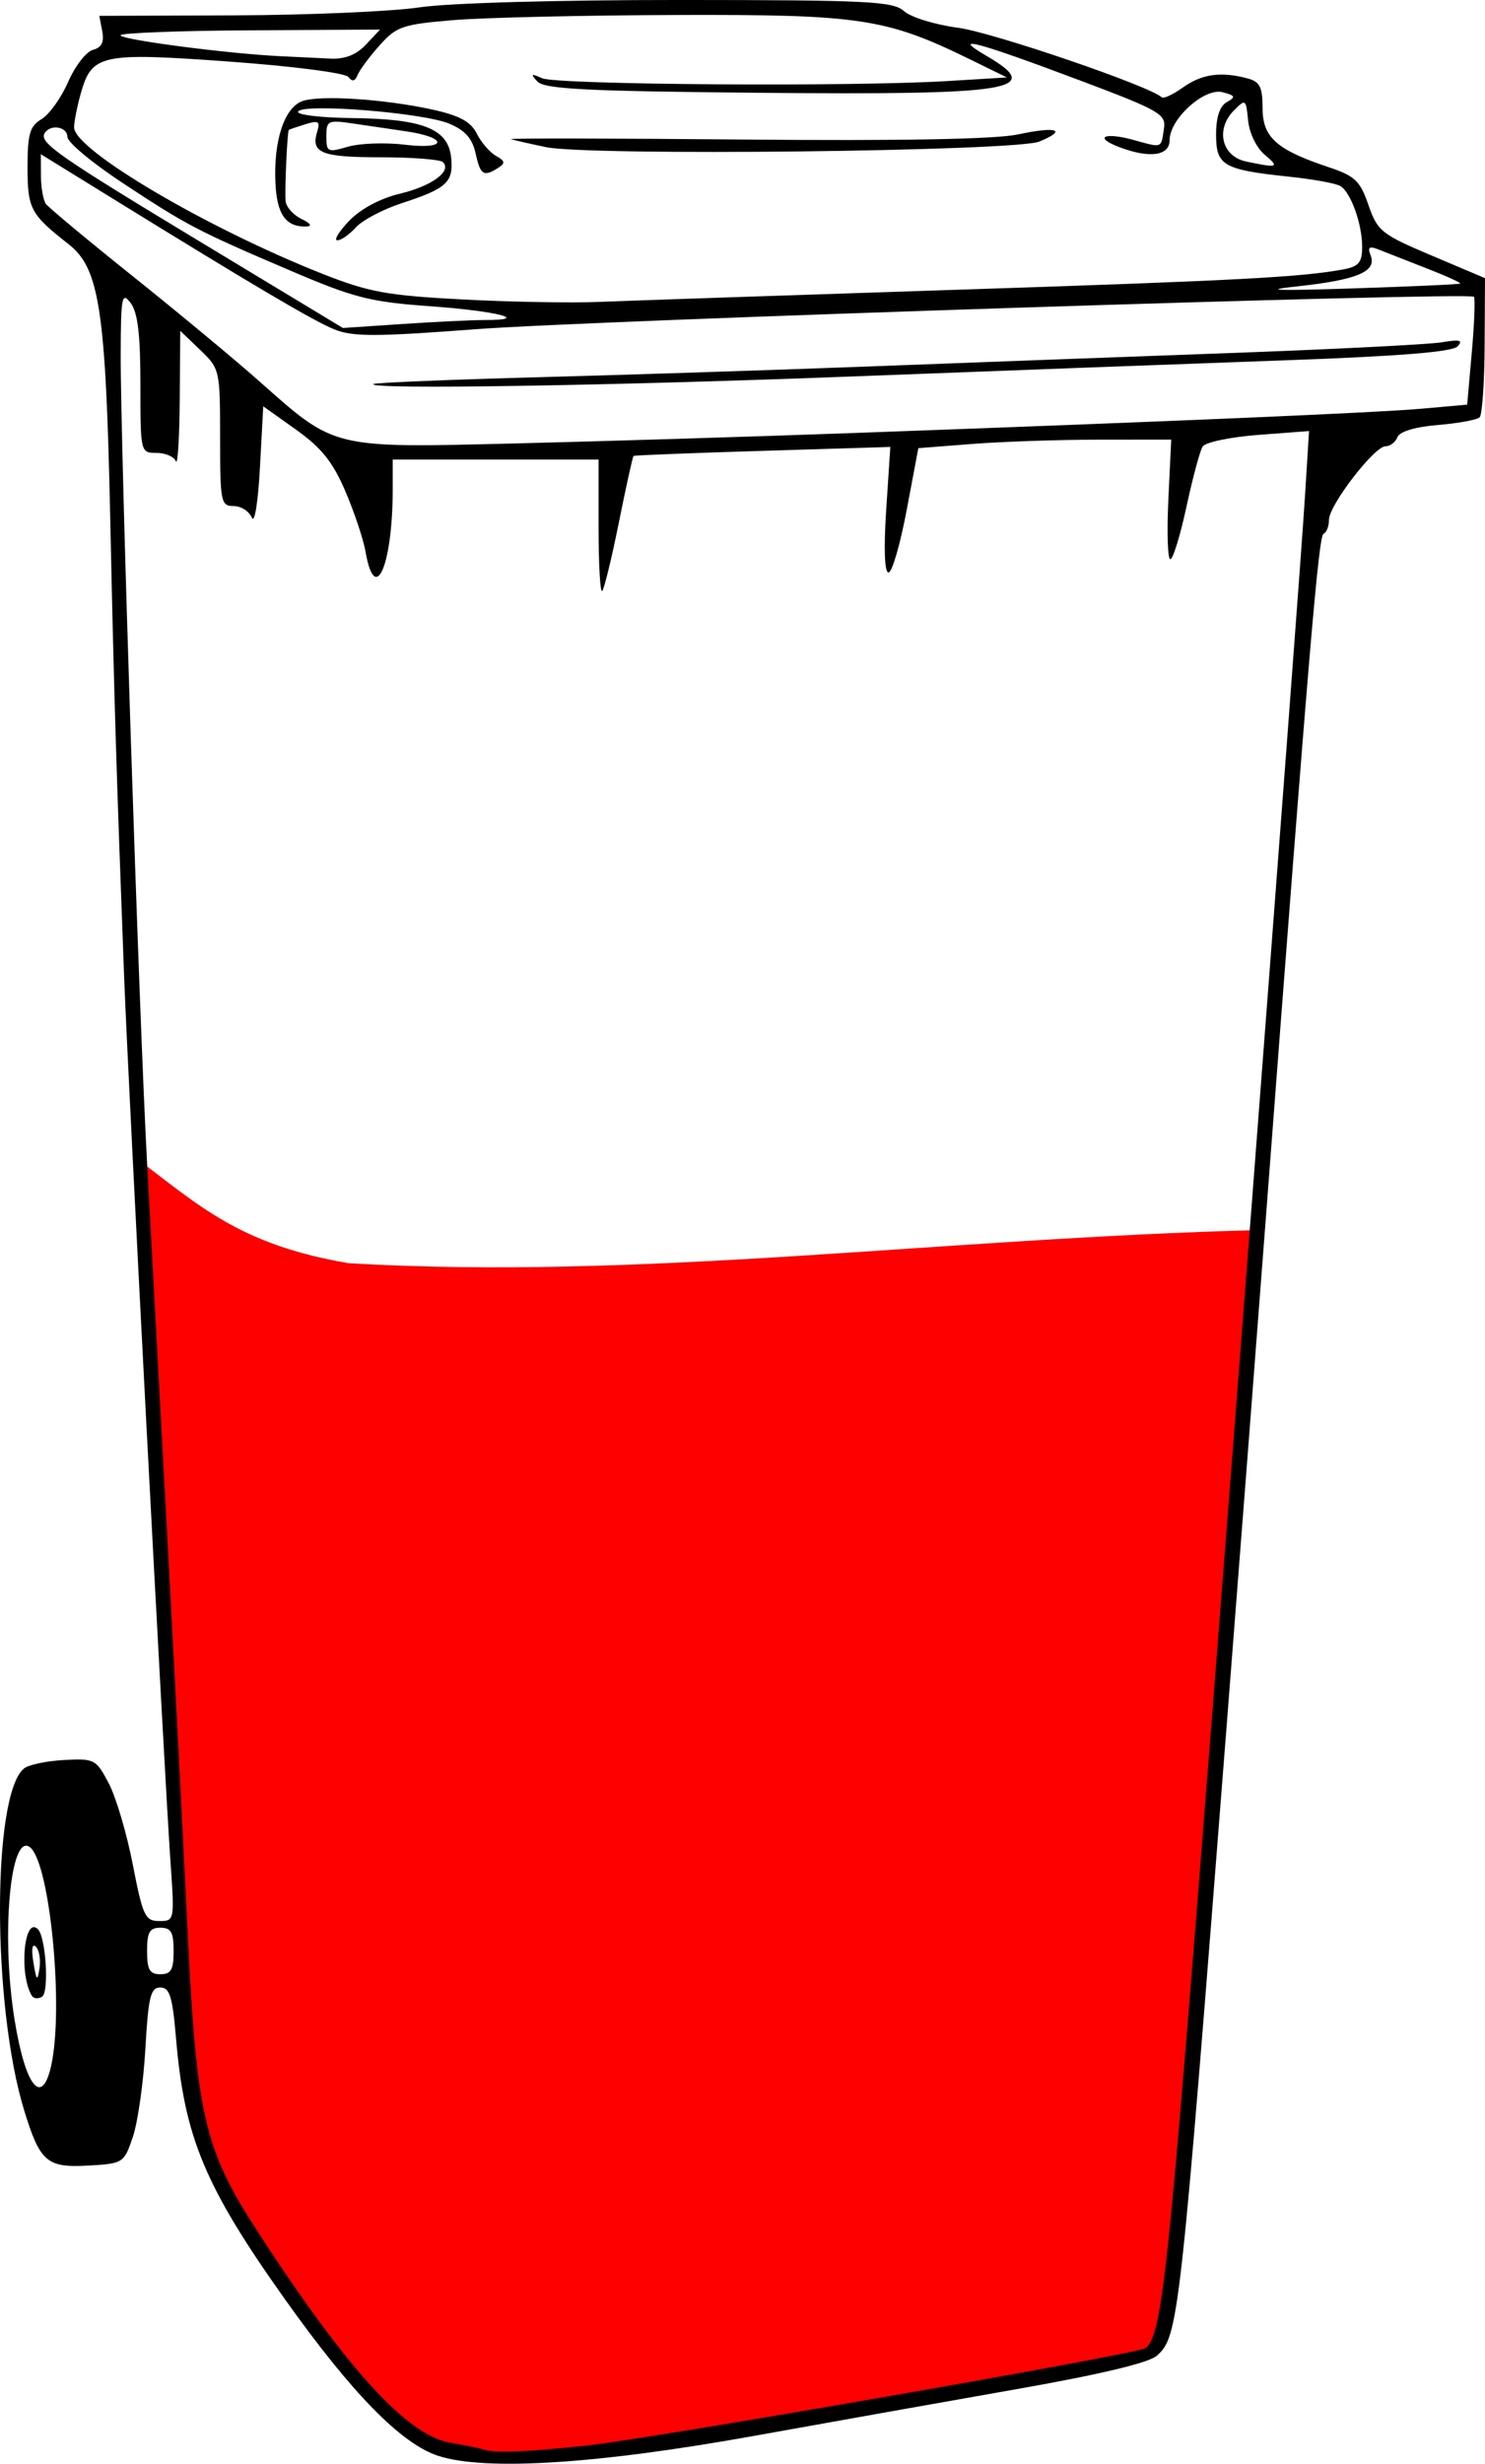 <?xml version="1.0" encoding="UTF-8" standalone="no"?>
<!-- Created with Inkscape (http://www.inkscape.org/) -->

<svg
   xmlns:dc="http://purl.org/dc/elements/1.1/"
   xmlns:cc="http://creativecommons.org/ns#"
   xmlns:rdf="http://www.w3.org/1999/02/22-rdf-syntax-ns#"
   xmlns:svg="http://www.w3.org/2000/svg"
   xmlns="http://www.w3.org/2000/svg"
   xmlns:sodipodi="http://sodipodi.sourceforge.net/DTD/sodipodi-0.dtd"
   xmlns:inkscape="http://www.inkscape.org/namespaces/inkscape"
   width="223.65"
   height="370.866"
   id="svg2"
   version="1.1"
   inkscape:version="0.48.4 r9939"
   sodipodi:docname="bin_full_70.svg">
  <defs
     id="defs4" />
  <sodipodi:namedview
     id="base"
     pagecolor="#ffffff"
     bordercolor="#666666"
     borderopacity="1.0"
     inkscape:pageopacity="0.0"
     inkscape:pageshadow="2"
     inkscape:zoom="5.6"
     inkscape:cx="65.668915"
     inkscape:cy="158.70813"
     inkscape:document-units="px"
     inkscape:current-layer="layer1"
     showgrid="false"
     showguides="false"
     inkscape:guide-bbox="true"
     inkscape:window-width="1215"
     inkscape:window-height="1000"
     inkscape:window-x="65"
     inkscape:window-y="24"
     inkscape:window-maximized="1"
     fit-margin-top="0"
     fit-margin-left="0"
     fit-margin-right="0"
     fit-margin-bottom="0">
    <sodipodi:guide
       orientation="0,1"
       position="3.036,180.714"
       id="guide4690" />
    <sodipodi:guide
       orientation="0,1"
       position="-0.714,205.357"
       id="guide4692" />
    <sodipodi:guide
       orientation="0,1"
       position="2.5,185.714"
       id="guide4694" />
  </sodipodi:namedview>
  <g
     inkscape:label="Layer 1"
     inkscape:groupmode="layer"
     id="layer1"
     transform="translate(-380.846,-332.195)">
    <path
       inkscape:connector-curvature="0"
       id="path3805"
       d="m 401.199,506.415 c 9.643,7.24 15.734,13.167 32.184,15.931 44.28,2.584 88.588,-3.734 137.275,-5 -8.194,58.692 -5.366,108.562 -14.142,166.343 -1.366,0.703 -3.981,3.001 -5.348,3.705 -30.194,2.94 -57.899,12.183 -87.376,14.857 -5.028,1.589 -14.541,-1.913 -20.982,-3.155 -12.611,-7.852 -23.789,-33.239 -30.466,-41.751 -9.448,-29.025 -4.834,-114.662 -11.145,-150.929 z"
       style="fill:#ff0000;fill-opacity:1;stroke:none"
       sodipodi:nodetypes="ccccccccc" />
    <path
       style="fill:#000000"
       d="m 446.864,701.878 c -5.572,-1.803 -13.037,-9.42 -23.088,-23.557 -12.045,-16.942 -15.154,-24.367 -16.411,-39.201 -0.543,-6.408 -0.955,-7.75 -2.377,-7.75 -1.464,0 -1.799,1.374 -2.25,9.25 -0.291,5.088 -1.14,11.05 -1.886,13.25 -1.334,3.934 -1.445,4.005 -6.706,4.306 -6.237,0.356 -7.277,-0.537 -9.659,-8.306 -4.838,-15.776 -4.861,-47.459 -0.038,-51.461 0.677,-0.562 3.383,-1.138 6.013,-1.28 4.607,-0.249 4.854,-0.121 6.762,3.504 1.089,2.069 2.721,7.581 3.626,12.247 1.501,7.739 1.85,8.484 3.97,8.487 2.303,0.003 2.319,-0.079 1.713,-8.747 -0.949,-13.556 -6.373,-116.991 -6.988,-133.25 -1.191,-31.499 -1.526,-42.563 -2.106,-69.5 -0.669,-31.066 -1.62,-37.285 -6.26,-40.916 -5.741,-4.493 -6.184,-5.322 -6.184,-11.576 0,-5.032 0.338,-6.193 2.111,-7.25 1.161,-0.692 2.963,-3.214 4.005,-5.603 1.042,-2.39 2.723,-4.562 3.736,-4.827 1.305,-0.341 1.713,-1.156 1.399,-2.799 l -0.443,-2.317 20.353,-0.075 c 11.194,-0.041 23.725,-0.582 27.846,-1.201 4.37,-0.656 20.763,-1.12 39.325,-1.112 28.312,0.012 32.035,0.198 33.676,1.683 1.014,0.918 4.69,2.046 8.169,2.506 5.187,0.687 28.988,8.817 30.636,10.466 0.254,0.254 1.707,-0.425 3.229,-1.508 2.827,-2.013 5.711,-2.411 9.709,-1.34 1.841,0.493 2.25,1.305 2.25,4.463 0,4.402 2.109,6.291 9.927,8.888 3.988,1.325 4.758,2.054 6.021,5.708 1.358,3.928 1.951,4.402 9.5,7.597 l 8.052,3.408 -0.054,10.124 c -0.03,5.568 -0.368,10.438 -0.751,10.821 -0.383,0.383 -3.208,0.905 -6.277,1.159 -3.449,0.286 -5.781,0.986 -6.106,1.832 -0.289,0.753 -1.092,1.369 -1.785,1.369 -1.695,0 -8.527,8.878 -8.527,11.081 0,0.964 -0.365,1.903 -0.81,2.086 -0.751,0.309 -2.135,16.703 -8.682,102.833 -1.359,17.875 -4.052,52.75 -5.986,77.5 -6.97,89.198 -7.166,90.963 -10.433,93.92 -1.184,1.071 -8.569,2.831 -21.202,5.052 -10.662,1.875 -28.386,5.029 -39.386,7.009 -23.602,4.249 -40.528,5.325 -47.631,3.026 z m 22.131,-1.533 c 9.546,-0.996 82.794,-13.742 84.312,-14.672 2.119,-1.297 3.107,-8.739 6.281,-47.303 3.592,-43.641 16.823,-215.799 17.823,-231.894 l 0.583,-9.394 -7.65,0.579 c -4.207,0.318 -7.978,1.11 -8.38,1.76 -0.401,0.65 -1.497,4.729 -2.433,9.066 -0.937,4.337 -2.029,7.885 -2.428,7.885 -0.398,0 -0.53,-4.05 -0.294,-9 l 0.43,-9 -10.872,0.006 c -5.98,0.003 -14.549,0.292 -19.043,0.642 l -8.171,0.636 -1.763,9.358 c -0.969,5.147 -2.198,9.358 -2.73,9.358 -0.599,0 -0.731,-3.601 -0.347,-9.449 l 0.621,-9.449 -19.22,0.587 c -10.571,0.323 -19.324,0.667 -19.452,0.765 -0.128,0.098 -1.12,4.591 -2.205,9.984 -1.085,5.393 -2.218,10.051 -2.518,10.351 -0.3,0.3 -0.545,-4.03 -0.545,-9.622 l 0,-10.167 -15.5,0 -15.5,0 0,4.36 c 0,11.524 -2.664,17.758 -4.085,9.557 -0.326,-1.88 -1.698,-5.997 -3.051,-9.149 -1.892,-4.411 -3.6,-6.543 -7.412,-9.257 l -4.953,-3.527 -0.5,9.257 c -0.28,5.189 -0.816,8.488 -1.219,7.507 -0.395,-0.963 -1.633,-1.75 -2.75,-1.75 -1.911,0 -2.031,-0.614 -2.031,-10.313 0,-10.153 -0.046,-10.357 -3,-13.187 l -3,-2.874 -0.079,10.437 c -0.043,5.74 -0.306,9.875 -0.583,9.187 -0.277,-0.688 -1.592,-1.25 -2.921,-1.25 -2.399,0 -2.417,-0.074 -2.417,-10.309 0,-7.516 -0.398,-10.835 -1.468,-12.25 -1.324,-1.751 -1.471,-1.005 -1.5,7.618 -0.045,13.686 2.732,98.858 3.976,121.941 0.578,10.725 1.917,35.475 2.974,55 1.058,19.525 2.439,46.3 3.069,59.5 1.379,28.885 2.498,33.74 10.681,46.35 13.423,20.684 22.479,30.59 28.959,31.676 2.095,0.351 4.26,0.791 4.81,0.978 1.811,0.614 5.873,0.476 15.5,-0.529 z m -80.439,-57.224 c 1.918,-8.654 -0.169,-30.35 -3.157,-32.83 -3.003,-2.493 -4.423,13.204 -2.35,25.982 1.628,10.037 4.115,13.129 5.507,6.848 z m -2.901,-10.491 c -1.991,-3.222 -1.19,-12.122 0.903,-10.029 1.204,1.204 1.711,9.483 0.622,10.156 -0.575,0.356 -1.262,0.298 -1.525,-0.127 z m 0.593,-7.405 c -0.555,-0.555 -0.702,0.378 -0.372,2.365 0.46,2.777 0.601,2.918 0.916,0.916 0.205,-1.301 -0.04,-2.778 -0.544,-3.281 z m 20.747,0.647 c 0,-2.833 -0.381,-3.5 -2,-3.5 -1.619,0 -2,0.667 -2,3.5 0,2.833 0.381,3.5 2,3.5 1.619,0 2,-0.667 2,-3.5 z m 103,-228.518 c 48.493,-1.762 78.325,-3.043 85.158,-3.655 l 6.658,-0.597 0.701,-7.922 c 0.386,-4.357 0.525,-8.099 0.31,-8.314 -0.751,-0.751 -132.463,3.529 -150.327,4.885 -15.092,1.145 -18.534,1.148 -21.308,0.021 -3.186,-1.296 -12.166,-6.597 -33.942,-20.039 l -10.25,-6.327 0.015,3.234 c 0.008,1.778 0.346,3.69 0.75,4.247 0.404,0.558 6.332,5.49 13.173,10.96 6.841,5.47 15.374,12.552 18.962,15.736 11.498,10.206 10.824,10.043 38.6,9.361 13.2,-0.324 36.375,-1.039 51.5,-1.589 z m -72.917,-7.349 c 0.229,-0.202 11.442,-0.664 24.917,-1.027 13.475,-0.363 35.75,-1.089 49.5,-1.612 13.75,-0.524 38.05,-1.426 54,-2.004 15.95,-0.579 30.575,-1.318 32.5,-1.642 2.717,-0.458 3.245,-0.318 2.36,0.622 -0.788,0.838 -8.972,1.489 -26.5,2.111 -13.948,0.495 -43.031,1.579 -64.63,2.41 -36.61,1.408 -73.104,1.987 -72.146,1.144 z m 16.737,-9.633 c 7.167,0 1.832,-1.365 -8.108,-2.074 -9.12,-0.651 -11.499,-1.254 -21.07,-5.342 -14.099,-6.022 -15.645,-6.83 -25.393,-13.265 -4.537,-2.995 -8.25,-6.093 -8.25,-6.883 0,-1.557 -2.545,-1.981 -3.417,-0.57 -0.879,1.422 1.934,3.38 23.917,16.651 l 21,12.678 8.904,-0.598 c 4.897,-0.329 10.485,-0.598 12.417,-0.598 z m 70.18,-4.526 c 43.193,-1.411 52.898,-1.921 59.25,-3.116 2.237,-0.421 2.75,-1.05 2.75,-3.373 0,-3.449 -1.694,-8.178 -3.281,-9.159 -0.635,-0.393 -4.095,-1.024 -7.687,-1.403 -9.969,-1.051 -11.032,-1.663 -11.032,-6.35 0,-2.618 0.551,-4.283 1.614,-4.878 1.384,-0.775 1.294,-0.987 -0.635,-1.491 -2.737,-0.716 -7.979,4.026 -7.979,7.218 0,2.364 -3.015,2.782 -7.574,1.049 -3.922,-1.491 -2.279,-2.302 2.174,-1.072 4.361,1.204 4.1,1.304 4.552,-1.739 0.32,-2.152 -0.677,-2.725 -12.451,-7.154 -15.866,-5.968 -19.842,-7.021 -14.298,-3.785 8.855,5.169 4.223,5.918 -34.397,5.568 -25.753,-0.234 -32.159,-0.559 -33.207,-1.687 -1.093,-1.176 -0.982,-1.255 0.701,-0.5 2.198,0.986 46.676,1.297 61,0.426 l 9,-0.547 -5.5,-2.693 c -12.676,-6.206 -16.569,-6.797 -44.209,-6.71 -13.91,0.044 -29.05,0.392 -33.644,0.773 -7.674,0.637 -8.578,0.946 -11.125,3.797 -1.525,1.707 -3.019,3.721 -3.321,4.477 -0.379,0.95 -0.803,1.039 -1.375,0.29 -0.465,-0.61 -8.319,-1.625 -17.973,-2.323 -19.391,-1.401 -20.692,-1.115 -22.368,4.907 -0.536,1.925 -0.974,4.175 -0.974,5 -5e-4,3.381 19.991,15.162 37.411,22.046 6.965,2.752 9.719,3.257 21.045,3.854 7.168,0.378 16.407,0.546 20.532,0.374 4.125,-0.172 27.975,-0.982 53,-1.8 z m -90.568,-10.403 c 1.729,-1.804 4.661,-3.374 7.638,-4.088 4.824,-1.157 7.863,-3.385 6.49,-4.758 -0.399,-0.399 -4.626,-0.726 -9.393,-0.726 -8.916,0 -10.54,-0.655 -9.545,-3.849 0.484,-1.555 0.203,-1.734 -1.773,-1.126 -1.292,0.398 -2.415,0.78 -2.497,0.849 -0.237,0.201 -0.634,8.966 -0.486,10.723 0.074,0.878 1.147,2.085 2.384,2.682 1.378,0.665 1.669,1.105 0.75,1.137 -3.102,0.108 -4.462,-1.819 -4.672,-6.619 -0.276,-6.31 1.344,-11.24 4.023,-12.237 2.615,-0.973 12.467,-0.331 19.751,1.286 3.976,0.883 5.667,1.809 6.555,3.59 0.658,1.32 1.959,2.827 2.89,3.348 1.385,0.775 1.444,1.106 0.323,1.816 -2.195,1.39 -2.671,1.082 -3.39,-2.194 -0.493,-2.245 -1.585,-3.471 -3.983,-4.473 -3.943,-1.647 -21.977,-3.092 -22.747,-1.822 -0.296,0.488 3.376,0.933 8.159,0.988 10.721,0.124 14.466,1.631 14.892,5.991 0.359,3.668 -0.67,4.611 -7.433,6.817 -2.823,0.92 -5.93,2.555 -6.905,3.632 -0.975,1.077 -2.237,1.959 -2.805,1.959 -0.568,0 0.231,-1.318 1.774,-2.929 z m 8.459,-11.46 c 6.364,0.773 6.46,-1.09 0.104,-2.024 -2.197,-0.323 -5.795,-0.852 -7.995,-1.175 -3.763,-0.553 -4,-0.439 -4,1.93 0,2.37 0.192,2.462 3.25,1.566 1.788,-0.524 5.676,-0.657 8.641,-0.297 z m 21.167,0.356 c -2.443,-0.51 -4.808,-1.049 -5.256,-1.197 -0.448,-0.148 15.4,-0.122 35.216,0.058 23.629,0.215 37.793,-0.05 41.151,-0.771 5.828,-1.25 7.511,-0.689 3.218,1.073 -3.608,1.481 -67.788,2.204 -74.33,0.837 z m 137.712,20.541 c 0.149,-0.118 -2.101,-1.137 -5,-2.264 -2.899,-1.127 -6.136,-2.396 -7.194,-2.82 -1.532,-0.614 -1.794,-0.433 -1.287,0.888 0.921,2.399 -2.085,3.653 -11.066,4.617 -5.527,0.593 -3.174,0.682 8.277,0.312 8.8,-0.284 16.122,-0.614 16.27,-0.732 z m -29.446,-19.391 c -1.237,-1.033 -2.315,-3.257 -2.5,-5.157 -0.313,-3.224 -0.387,-3.277 -2.129,-1.524 -2.818,2.836 -1.862,6.913 1.804,7.691 4.811,1.021 5.123,0.909 2.825,-1.01 z m -135.359,-16.58 2.124,-2.261 -19.542,0.112 c -10.748,0.061 -19.543,0.399 -19.544,0.749 -0.002,0.656 15.99,2.749 23.998,3.142 2.475,0.121 5.927,0.288 7.671,0.369 2.136,0.1 3.864,-0.589 5.294,-2.112 z"
       id="path3066"
       inkscape:connector-curvature="0"
       sodipodi:nodetypes="cssssssssssscssssssssscsssssssssssscssscsscssssscccssscsssssccscssscscscscccsssscssssscssssssssssssccsssscssccsscssssscscsssssccsssscccssssssscssssssscsssssssssssssssssssscsssssssssssssssssssscsssssssssssssssssssssssscsssscssssscsssssscscsss" />
  </g>
</svg>
